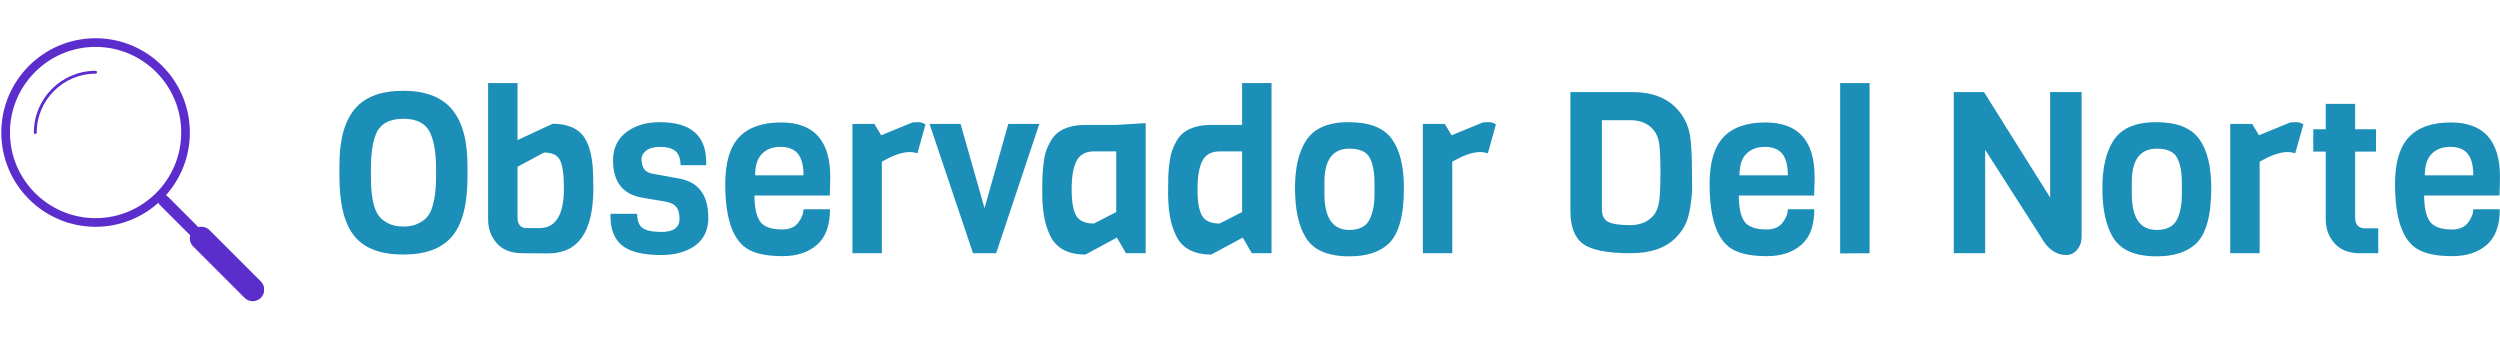 <?xml version="1.0" standalone="no"?>
<svg xmlns="http://www.w3.org/2000/svg" viewBox="0 0 265.153 36" width="265.153" height="36"><g fill="#5c2dcd" color="#5c2dcd" transform="translate(0 4) scale(0.28)"><svg width="100.0" height="100.0" x="0.0" y="0.0" viewBox="0 0 100 100"><g><path d="M36.202,12.527c-12.895,0-23.384,10.492-23.384,23.388c0,0.302,0.245,0.547,0.546,0.547c0.302,0,0.547-0.245,0.547-0.547   c0-12.293,10-22.295,22.291-22.295c0.302,0,0.546-0.245,0.546-0.547C36.749,12.772,36.504,12.527,36.202,12.527z"></path><path d="M98.82,92.337L79.354,72.872c-1.142-1.143-2.754-1.503-4.211-1.117L63.547,60.158c-0.211-0.212-0.456-0.371-0.717-0.478   c5.647-6.318,9.09-14.648,9.09-23.769c0-19.693-16.023-35.714-35.718-35.714c-19.692,0-35.711,16.021-35.711,35.714   c0,19.692,16.02,35.713,35.711,35.713c9.124,0,17.455-3.443,23.775-9.092c0.106,0.261,0.266,0.505,0.478,0.717l11.598,11.597   c-0.384,1.456-0.023,3.067,1.118,4.209l19.465,19.466c0.854,0.854,1.974,1.281,3.092,1.281c1.12,0,2.24-0.427,3.093-1.281   C100.528,96.814,100.528,94.045,98.82,92.337z M36.202,68.345c-17.883,0-32.432-14.55-32.432-32.433   c0-17.884,14.549-32.434,32.432-32.434c17.886,0,32.438,14.55,32.438,32.434C68.64,53.795,54.088,68.345,36.202,68.345z"></path></g></svg></g><path fill="#1b8fb8" fill-rule="nonzero" d="M13.58 8.71L13.58 8.71L13.58 10.01Q13.58 14.30 11.96 16.25Q10.34 18.19 6.77 18.19Q3.19 18.19 1.60 16.25Q0 14.30 0 9.94L0 9.94L0 8.69Q0 4.70 1.62 2.76Q3.24 0.82 6.76 0.82Q10.27 0.82 11.93 2.78Q13.58 4.75 13.58 8.71ZM10.25 9.94L10.25 9.94L10.25 9.05Q10.25 6.74 9.67 5.38L9.67 5.38Q9 3.79 6.79 3.79L6.79 3.79Q4.56 3.79 3.89 5.38L3.89 5.38Q3.34 6.67 3.34 9.05L3.34 9.05L3.34 9.94Q3.34 13.03 4.20 14.11L4.20 14.11Q4.54 14.57 5.20 14.89Q5.86 15.22 6.78 15.22Q7.70 15.22 8.35 14.90Q9 14.59 9.36 14.14Q9.72 13.68 9.91 12.94L9.91 12.94Q10.25 11.76 10.25 9.94ZM22.13 18.07L22.13 18.07L19.42 18.05Q17.62 18.05 16.69 16.99Q15.77 15.94 15.77 14.47L15.77 14.47L15.77 0L18.89 0L18.89 6.05L22.61 4.32Q24.74 4.32 25.75 5.47L25.75 5.47Q26.64 6.50 26.86 8.81L26.86 8.81Q26.93 9.77 26.93 11.18L26.93 11.18Q26.93 18.07 22.13 18.07ZM19.68 15.38L19.68 15.38L21.22 15.38Q23.81 15.38 23.81 11.18L23.81 11.18Q23.81 9.05 23.41 8.21Q23.02 7.37 21.70 7.37L21.70 7.37L18.89 8.88L18.89 14.28Q18.89 15.24 19.68 15.38ZM39.12 14.26L39.12 14.26L39.12 14.62Q38.98 16.42 37.60 17.33Q36.22 18.24 34.15 18.24L34.15 18.24Q31.10 18.24 29.88 17.14L29.88 17.14Q28.75 16.13 28.75 14.16L28.75 14.16L28.75 13.87L31.58 13.87Q31.58 14.98 32.16 15.38Q32.74 15.79 34.15 15.79L34.15 15.79Q36.07 15.79 36.07 14.40L36.07 14.40Q36.07 13.25 35.40 12.86L35.40 12.86Q35.09 12.67 34.61 12.58L34.61 12.58L32.18 12.17Q29.02 11.66 29.02 8.21L29.02 8.21Q29.02 6.29 30.42 5.22Q31.82 4.15 33.98 4.15L33.98 4.15Q38.90 4.15 38.90 8.40L38.90 8.40L38.90 8.71L36.19 8.71Q36.14 7.58 35.59 7.18Q35.04 6.77 34.04 6.77Q33.05 6.77 32.54 7.16Q32.04 7.56 32.04 8.04L32.04 8.04Q32.04 9.41 33.14 9.60L33.14 9.60L36.05 10.13Q39.12 10.70 39.12 14.26ZM52.01 11.93L52.01 11.93L44.02 11.93Q44.02 13.80 44.60 14.66Q45.19 15.53 46.97 15.53L46.97 15.53Q48.12 15.53 48.67 14.80Q49.22 14.06 49.22 13.39L49.22 13.39L52.03 13.39Q52.03 15.96 50.65 17.16Q49.27 18.36 47.00 18.36Q44.74 18.36 43.49 17.71L43.49 17.71Q40.92 16.39 40.92 10.70L40.92 10.70Q40.92 7.32 42.38 5.75Q43.85 4.18 46.85 4.18L46.85 4.18Q52.06 4.18 52.06 9.96L52.06 9.96Q52.06 10.58 52.01 11.93ZM44.09 9.79L44.09 9.79L49.22 9.79Q49.22 8.21 48.62 7.49Q48.02 6.77 46.79 6.77Q45.55 6.77 44.82 7.50Q44.09 8.23 44.09 9.79ZM62.16 4.39L62.16 4.39L61.30 7.46Q60.94 7.32 60.48 7.32L60.48 7.32Q59.28 7.32 57.53 8.35L57.53 8.35L57.53 18.05L54.41 18.05L54.41 4.34L56.74 4.34L57.46 5.54L60.77 4.18Q61.01 4.15 61.42 4.15Q61.82 4.15 62.16 4.39ZM70.94 4.34L74.23 4.34L69.65 18.05L67.20 18.05L62.59 4.34L65.88 4.34L68.42 13.27L70.94 4.34ZM85.51 4.25L85.51 18.05L83.42 18.05L82.46 16.39L79.13 18.19Q76.34 18.19 75.38 16.18L75.38 16.18Q74.90 15.19 74.72 14.05Q74.54 12.91 74.54 11.68Q74.54 10.44 74.57 9.85Q74.59 9.26 74.69 8.48Q74.78 7.70 74.96 7.18Q75.14 6.65 75.48 6.08Q75.82 5.52 76.30 5.18L76.30 5.18Q77.38 4.44 79.10 4.44L79.10 4.44L82.39 4.44L85.51 4.25ZM80.02 14.90L82.39 13.68L82.39 7.25L80.02 7.25Q78.70 7.25 78.18 8.26Q77.66 9.26 77.66 11.27Q77.66 13.27 78.16 14.09Q78.65 14.90 80.02 14.90L80.02 14.90ZM98.86 0L98.86 18.05L96.77 18.05L95.81 16.39L92.47 18.19Q89.69 18.19 88.73 16.18L88.73 16.18Q88.25 15.19 88.07 14.05Q87.89 12.91 87.89 11.68Q87.89 10.44 87.91 9.85Q87.94 9.26 88.03 8.48Q88.13 7.70 88.31 7.18Q88.49 6.65 88.82 6.08Q89.16 5.52 89.64 5.18L89.64 5.18Q90.72 4.44 92.45 4.44L92.45 4.44L95.74 4.44L95.74 0L98.86 0ZM93.36 14.90L95.74 13.68L95.74 7.25L93.36 7.25Q92.04 7.25 91.52 8.26Q91.01 9.26 91.01 11.27Q91.01 13.27 91.50 14.09Q91.99 14.90 93.36 14.90L93.36 14.90ZM109.78 11.86L109.78 11.86L109.78 10.61Q109.78 8.83 109.26 7.90Q108.74 6.96 107.11 6.96L107.11 6.96Q104.47 6.96 104.47 10.51L104.47 10.51L104.47 11.76Q104.47 15.58 107.11 15.58L107.11 15.58Q108.82 15.58 109.34 14.30L109.34 14.30Q109.78 13.30 109.78 11.86ZM112.90 11.14L112.90 11.14Q112.90 15.58 111.22 17.09L111.22 17.09Q109.80 18.38 107.11 18.38L107.11 18.38Q103.68 18.38 102.48 16.37L102.48 16.37Q101.35 14.52 101.35 11.14L101.35 11.14Q101.35 7.97 102.48 6.17L102.48 6.17Q103.73 4.15 107.03 4.15Q110.33 4.15 111.61 5.92Q112.90 7.68 112.90 11.14ZM122.66 4.39L122.66 4.39L121.80 7.46Q121.44 7.32 120.98 7.32L120.98 7.32Q119.78 7.32 118.03 8.35L118.03 8.35L118.03 18.05L114.91 18.05L114.91 4.34L117.24 4.34L117.96 5.54L121.27 4.18Q121.51 4.15 121.92 4.15Q122.33 4.15 122.66 4.39ZM143.45 9.43L143.45 9.43L143.47 11.28Q143.38 13.03 143.04 14.23Q142.70 15.43 141.72 16.42L141.72 16.42Q140.09 18.05 136.97 18.05L136.97 18.05Q133.30 18.05 131.93 17.08Q130.56 16.10 130.56 13.56L130.56 13.56L130.56 0.96L137.21 0.96Q140.09 0.96 141.72 2.59L141.72 2.59Q143.04 3.91 143.28 5.81L143.28 5.81Q143.45 7.15 143.45 9.43ZM139.39 14.02Q139.85 13.46 139.98 12.49Q140.11 11.52 140.11 9.46Q140.11 7.39 139.98 6.47Q139.85 5.54 139.39 4.99L139.39 4.99Q138.53 3.94 136.90 3.94L136.90 3.94L133.90 3.94L133.90 13.39Q133.90 14.35 134.54 14.71Q135.19 15.07 136.86 15.07Q138.53 15.07 139.39 14.02L139.39 14.02ZM156.41 11.93L156.41 11.93L148.42 11.93Q148.42 13.80 149.00 14.66Q149.59 15.53 151.37 15.53L151.37 15.53Q152.52 15.53 153.07 14.80Q153.62 14.06 153.62 13.39L153.62 13.39L156.43 13.39Q156.43 15.96 155.05 17.16Q153.67 18.36 151.40 18.36Q149.14 18.36 147.89 17.71L147.89 17.71Q145.32 16.39 145.32 10.70L145.32 10.70Q145.32 7.32 146.78 5.75Q148.25 4.18 151.25 4.18L151.25 4.18Q156.46 4.18 156.46 9.96L156.46 9.96Q156.46 10.58 156.41 11.93ZM148.49 9.79L148.49 9.79L153.62 9.79Q153.62 8.21 153.02 7.49Q152.42 6.77 151.19 6.77Q149.95 6.77 149.22 7.50Q148.49 8.23 148.49 9.79ZM162.29 0L162.29 18.05L159.17 18.07L159.17 0L162.29 0ZM181.44 0.96L184.78 0.96L184.78 16.32Q184.78 17.11 184.30 17.68Q183.82 18.24 183.17 18.24L183.17 18.24Q181.51 18.24 180.46 16.32L180.46 16.32L174.55 7.08L174.55 18.05L171.22 18.05L171.22 0.96L174.43 0.96L181.44 12.14L181.44 0.96ZM195.41 11.86L195.41 11.86L195.41 10.61Q195.41 8.83 194.89 7.90Q194.38 6.96 192.74 6.96L192.74 6.96Q190.10 6.96 190.10 10.51L190.10 10.51L190.10 11.76Q190.10 15.58 192.74 15.58L192.74 15.58Q194.45 15.58 194.98 14.30L194.98 14.30Q195.41 13.30 195.41 11.86ZM198.53 11.14L198.53 11.14Q198.53 15.58 196.85 17.09L196.85 17.09Q195.43 18.38 192.74 18.38L192.74 18.38Q189.31 18.38 188.11 16.37L188.11 16.37Q186.98 14.52 186.98 11.14L186.98 11.14Q186.98 7.97 188.11 6.17L188.11 6.17Q189.36 4.15 192.66 4.15Q195.96 4.15 197.24 5.92Q198.53 7.68 198.53 11.14ZM208.30 4.39L208.30 4.39L207.43 7.46Q207.07 7.32 206.62 7.32L206.62 7.32Q205.42 7.32 203.66 8.35L203.66 8.35L203.66 18.05L200.54 18.05L200.54 4.34L202.87 4.34L203.59 5.54L206.90 4.18Q207.14 4.15 207.55 4.15Q207.96 4.15 208.30 4.39ZM216.24 15.41L216.24 18.05L214.30 18.05Q212.52 18.05 211.60 16.99Q210.67 15.94 210.67 14.47L210.67 14.47L210.67 7.27L209.35 7.27L209.35 4.90L210.67 4.90L210.67 2.21L213.79 2.21L213.79 4.90L216.00 4.90L216.00 7.27L213.79 7.27L213.79 14.28Q213.79 15.41 214.87 15.41L214.87 15.41L216.24 15.41ZM229.10 11.93L229.10 11.93L221.11 11.93Q221.11 13.80 221.70 14.66Q222.29 15.53 224.06 15.53L224.06 15.53Q225.22 15.53 225.77 14.80Q226.32 14.06 226.32 13.39L226.32 13.39L229.13 13.39Q229.13 15.96 227.75 17.16Q226.37 18.36 224.10 18.36Q221.83 18.36 220.58 17.71L220.58 17.71Q218.02 16.39 218.02 10.70L218.02 10.70Q218.02 7.32 219.48 5.75Q220.94 4.18 223.94 4.18L223.94 4.18Q229.15 4.18 229.15 9.96L229.15 9.96Q229.15 10.58 229.10 11.93ZM221.18 9.79L221.18 9.79L226.32 9.79Q226.32 8.21 225.72 7.49Q225.12 6.77 223.88 6.77Q222.65 6.77 221.92 7.50Q221.18 8.23 221.18 9.79Z" transform="translate(36, 8.808)"></path></svg>
